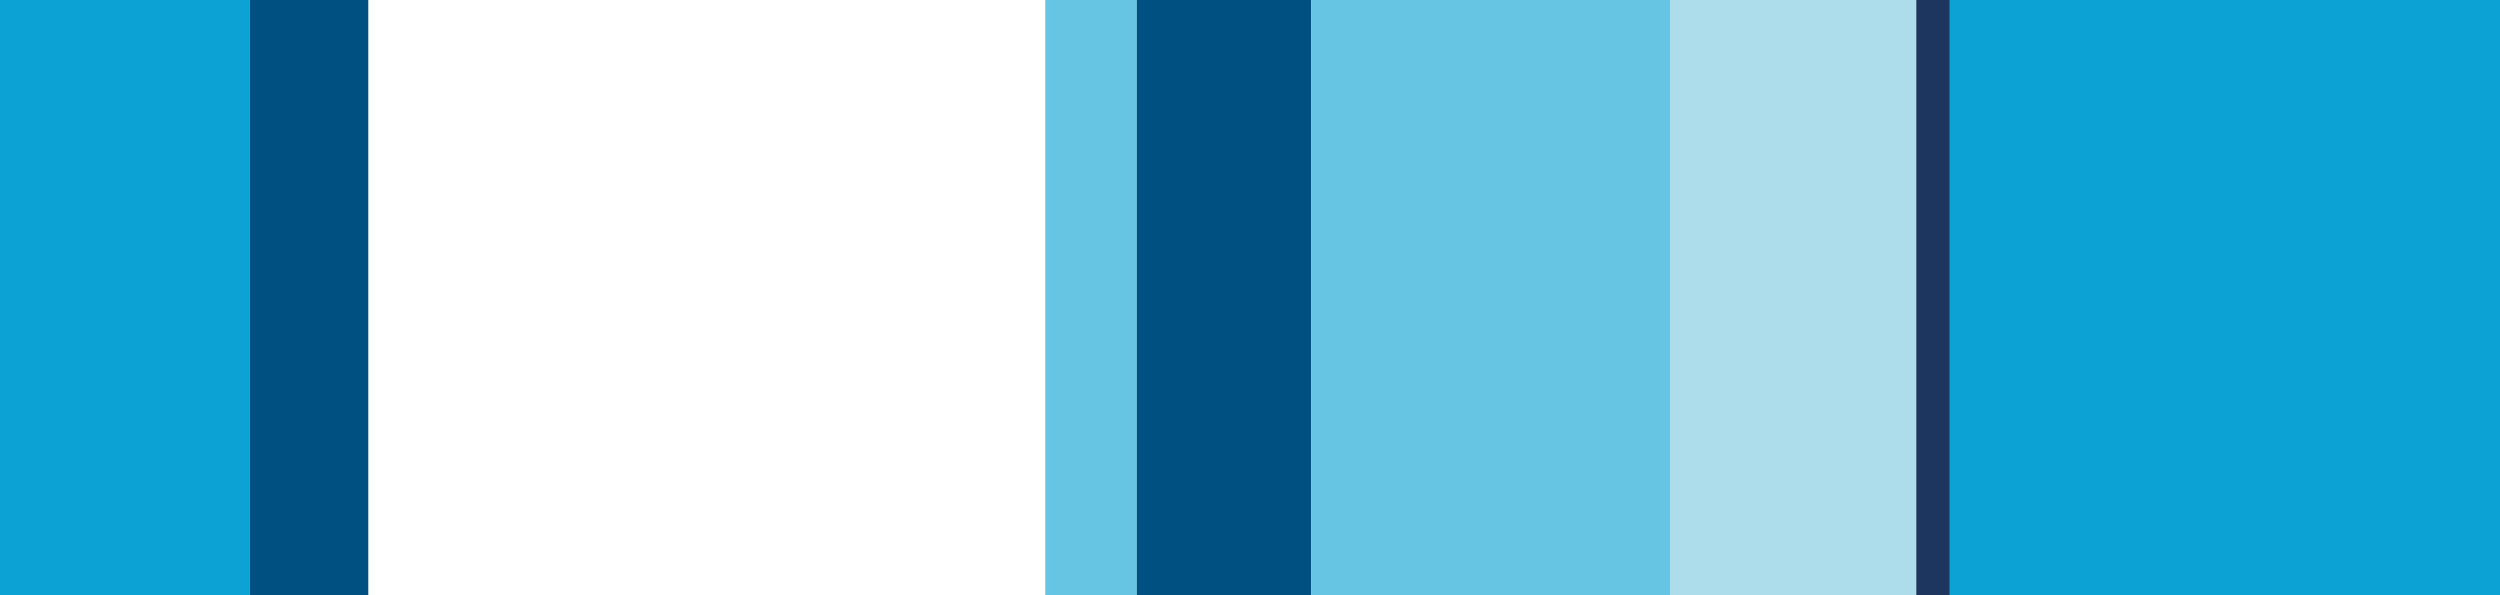<?xml version="1.0" encoding="utf-8"?>
<!-- Generator: Adobe Illustrator 19.0.0, SVG Export Plug-In . SVG Version: 6.00 Build 0)  -->
<svg version="1.1" id="Layer_1" xmlns="http://www.w3.org/2000/svg" xmlns:xlink="http://www.w3.org/1999/xlink" x="0px" y="0px"
	 viewBox="0 0 595.3 141.7" style="enable-background:new 0 0 595.3 141.7;" xml:space="preserve">
<style type="text/css">
	.st0{fill:#0CA2D4;}
	.st1{fill:#005081;}
	.st2{fill:#65C5E3;}
	.st3{fill:#ADDCEA;}
	.st4{fill:#1C3660;}
</style>
<rect id="XMLID_1_" x="0" y="0" class="st0" width="59.5" height="141.7"/>
<rect id="XMLID_2_" x="59.5" class="st1" width="28.2" height="141.7"/>
<rect id="XMLID_3_" x="248.9" class="st2" width="21.8" height="141.7"/>
<rect id="XMLID_4_" x="270.7" class="st1" width="41.5" height="141.7"/>
<rect id="XMLID_5_" x="312.2" class="st2" width="85.6" height="141.7"/>
<rect id="XMLID_6_" x="397.8" class="st3" width="58.5" height="141.7"/>
<rect id="XMLID_7_" x="456.3" class="st4" width="8" height="141.7"/>
<rect id="XMLID_8_" x="464.3" class="st0" width="131" height="141.7"/>
</svg>
